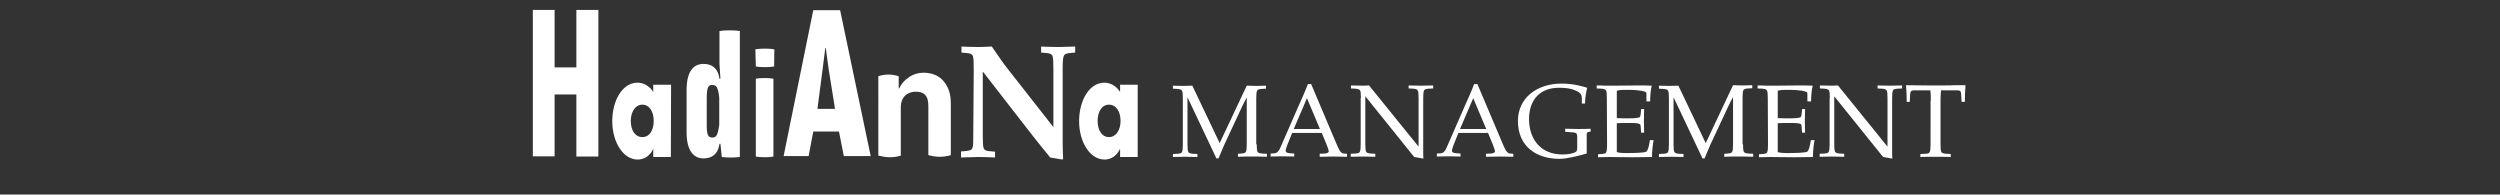 <?xml version="1.0" encoding="utf-8"?>
<!-- Generator: Adobe Illustrator 26.4.1, SVG Export Plug-In . SVG Version: 6.00 Build 0)  -->
<svg version="1.1" id="Layer_1" xmlns="http://www.w3.org/2000/svg" xmlns:xlink="http://www.w3.org/1999/xlink" x="0px" y="0px"
	 viewBox="0 0 1079.6 84" style="enable-background:new 0 0 1079.6 84;" xml:space="preserve">
<rect x="0" y="0" width="1079.6" height="84" fill="#333333" stroke="none"/>
<style type="text/css">
	.st0{fill:#FFFFFF;}
</style>
<g>
	<g>
		<path class="st0" d="M334.3,28.7c-1.9,0.4-6.1,0.4-7.9,0l-0.2-7.4c2-0.4,6.3-0.4,8.2,0L334.3,28.7z M326.4,34
			c1.9-0.4,5.8-0.4,7.6,0v33.6c-1.8,0.4-5.7,0.4-7.6,0V34z"/>
	</g>
	<path class="st0" d="M311.1,62.1h-0.4c-0.7,4.8-3.6,6.3-6.9,6.3c-4.2,0-7.3-3.2-7.3-11.3V38.9c0-8.3,3.1-11.3,7.3-11.3
		c3.4,0,6.2,1.6,6.9,6.4h0.4l-0.4-6.4V13.4c2.1-0.4,6.7-0.4,8.8,0v54.4c-2.1,0.3-5.8,0.3-7.8,0L311.1,62.1z M310.6,42.1
		c-0.5-4.2-1.1-5.4-3-5.4c-1.6,0-2.4,0.7-2.4,5.7v12c0,4.3,0.9,5,2.4,5c1.8,0,2.4-1.2,3-5.4V42.1z"/>
	<g>
		<path class="st0" d="M289.7,67.8h-7.6v-3.4H282c-1.3,3.1-4.1,4.5-6.6,4.5c-6.4,0-11-7.7-11-16.6s4.4-16.6,10.9-16.6
			c2.5,0,5.1,1.3,6.8,4v-3.1h7.7L289.7,67.8L289.7,67.8z M272.4,52.2c0,4,1.8,7,5,7s4.9-3.1,4.9-7s-1.8-7-4.9-7
			S272.4,48.4,272.4,52.2z"/>
	</g>
	<g>
		<path class="st0" d="M491.3,67.8h-7.6v-3.4h-0.1c-1.4,3.1-4.1,4.5-6.6,4.5c-6.4,0-11-7.7-11-16.6s4.4-16.6,10.9-16.6
			c2.5,0,5.1,1.3,6.8,4v-3.1h7.6L491.3,67.8L491.3,67.8z M474,52.2c0,4,1.8,7,4.9,7s5-3.1,5-7s-1.8-7-5-7S474,48.4,474,52.2z"/>
	</g>
	<path class="st0" d="M239.5,4.3v24.8h9.4V4.3h9.5v63.3h-9.5V40.8h-9.4v26.7h-9.4V4.3H239.5z"/>
	<path class="st0" d="M362.8,4.4l13.2,63h-11.6l-2.1-10.6h-11.1l-2,10.6h-10.8l12.8-63C351.3,4.4,362.8,4.4,362.8,4.4z M357.9,30.2
		l-1.3-9.5h-0.2l-1.2,9.5L353,47h7.6L357.9,30.2z"/>
	<g>
		<path class="st0" d="M410.6,45v22c-1.7,0.5-3.3,0.7-4.9,0.7c-1.7,0-3.2-0.3-4.8-0.7V45.8c0-2.2-0.4-3.8-1.4-4.8
			c-0.9-1-2.2-1.4-4.1-1.4c-2.9,0-6.4,1.7-6.4,6.8v20.8c-1.6,0.5-3.2,0.7-4.8,0.7c-1.5,0-3.2-0.3-4.9-0.7V32.9
			c1.5-0.5,3-0.7,4.4-0.7c1.5,0,3,0.3,4.4,0.7v5.2l0.2,0.1c0.9-2,2.3-3.6,4.3-4.9c1.9-1.3,4-1.9,6.2-1.9c3.8,0,6.9,1.4,8.8,3.8
			C409.8,37.9,410.6,40.8,410.6,45z"/>
	</g>
	<path class="st0" d="M420.5,29.8c0-3-0.1-4.9-0.4-5.7c-0.4-0.7-1-1.1-2.6-1.2l-2.3-0.2v-2.6c2.6,0.1,5.1,0.2,7.7,0.2
		c1.8,0,3.6-0.2,5.4-0.2c2.2,3.1,4.3,6.4,6.6,9.3l20,25.5V29.8c0-3-0.1-4.9-0.4-5.7c-0.4-0.7-1-1.1-2.6-1.2l-2.3-0.2v-2.6
		c2.4,0.1,5,0.2,7.4,0.2s4.9-0.2,7.3-0.2v2.6l-2.3,0.2c-1.7,0.2-2.3,0.5-2.6,1.2c-0.4,0.8-0.5,2.7-0.5,5.7v31.8c0,2.4,0.1,5,0.2,7
		l-0.4,0.3l-5.2-0.9c-2.6-3.2-5.3-6.5-7.8-9.7L424.5,31h-0.1v27.4c0,3,0.1,4.9,0.4,5.7c0.4,0.7,1,1.1,2.6,1.2l2.3,0.2V68
		c-2.4-0.1-4.9-0.2-7.3-0.2S417.5,68,415,68v-2.6l2.3-0.2c1.7-0.2,2.3-0.5,2.6-1.2c0.4-0.8,0.4-2.7,0.4-5.7L420.5,29.8L420.5,29.8z"
		/>
</g>
<g>
	<path class="st0" d="M542.7,62.3c0,1.7,0.1,2.9,0.4,3.3c0.3,0.4,0.8,0.6,1.9,0.7l2.1,0.1v1.3c-2.3-0.1-4.4-0.1-6.5-0.1
		c-2.2,0-4.3,0-6,0.1v-1.3l1.5-0.1c1.1-0.1,1.6-0.2,1.9-0.7c0.3-0.5,0.4-1.7,0.4-3.3V42.1h0c-0.7,1.2-1.3,2.5-1.9,3.7l-7.9,16.9
		c-0.8,1.8-1.6,3.8-2.4,5.7h-0.9l-12.4-26.2h-0.1v20.2c0,1.7,0.1,2.9,0.4,3.3s0.8,0.6,1.9,0.7l2,0.1v1.3c-2,0-3.6-0.1-5.4-0.1
		c-1.6,0-3.4,0.1-5.2,0.1v-1.3l2-0.1c1.1-0.1,1.6-0.2,1.9-0.7s0.4-1.7,0.4-3.3v-20c0-1.7-0.1-2.9-0.4-3.3c-0.3-0.4-0.8-0.6-1.9-0.7
		l-2-0.1V37c1.4,0,2.8,0.1,4.2,0.1c1.4,0,2.9-0.1,4.2-0.1l11.8,24.8L538.4,37c1.4,0,2.8,0.1,4.2,0.1s2.9-0.1,4.1-0.1v1.3l-1.9,0.1
		c-1.1,0.1-1.6,0.2-1.9,0.7c-0.3,0.5-0.4,1.6-0.4,3.3v19.9H542.7z"/>
	<path class="st0" d="M577,61.8c0.4,0.9,0.9,2.1,1.4,3c0.5,0.8,1,1.4,1.8,1.5l1.5,0.1v1.3c-2,0-3.9-0.1-5.9-0.1
		c-1.6,0-3.5,0.1-5.9,0.1v-1.3l2.1-0.1c0.9,0,1.8-0.4,1.8-0.9c0-0.6-0.5-1.8-0.9-2.9l-2.1-5.1H558l-1.2,3c-0.4,0.9-1.6,3.9-1.6,4.6
		c0,0.9,0.8,1.1,2.1,1.2l1.6,0.1v1.3c-2.1,0-3.8-0.1-5.1-0.1c-1.7,0-3.4,0.1-5.1,0.1v-1.3l1.7-0.1c1.1-0.1,1.9-1,2.4-2.2l7.9-18.1
		c1.4-3.1,2.9-6.4,4.1-9.6h1.4L577,61.8z M570,55.7l-5.6-13.3l-5.7,13.3H570z"/>
	<path class="st0" d="M587.7,42.3c0-1.7-0.1-2.9-0.4-3.3c-0.3-0.4-0.8-0.6-1.9-0.7l-2-0.1v-1.3c2,0,3.7,0.1,5.4,0.1
		c0.8,0,1.6-0.1,2.4-0.1l21.3,26.3h0.1V42.3c0-1.7-0.1-2.9-0.4-3.3c-0.3-0.4-0.8-0.6-1.9-0.7l-2-0.1v-1.3c1.8,0,3.6,0.1,5.2,0.1
		c1.8,0,3.4-0.1,5.4-0.1v1.3l-2,0.1c-1.1,0.1-1.6,0.2-1.9,0.7c-0.3,0.5-0.4,1.6-0.4,3.3v24.6c0,0.5,0.1,1.1,0.1,1.6l-4-0.7l-21-26.1
		h-0.1v20.6c0,1.7,0.1,2.9,0.4,3.3c0.3,0.4,0.8,0.6,1.9,0.7l2,0.1v1.3c-2,0-3.6-0.1-5.4-0.1c-1.6,0-3.4,0.1-5.2,0.1v-1.3l2-0.1
		c1.1-0.1,1.6-0.2,1.9-0.7c0.3-0.5,0.4-1.7,0.4-3.3v-20H587.7z"/>
	<path class="st0" d="M648.8,61.8c0.4,0.9,0.9,2.1,1.4,3c0.5,0.8,1,1.4,1.8,1.5l1.5,0.1v1.3c-2,0-3.9-0.1-5.9-0.1
		c-1.6,0-3.5,0.1-5.9,0.1v-1.3l2.1-0.1c0.9,0,1.8-0.4,1.8-0.9c0-0.6-0.5-1.8-0.9-2.9l-2.1-5.1h-12.8l-1.2,3
		c-0.4,0.9-1.6,3.9-1.6,4.6c0,0.9,0.8,1.1,2.1,1.2l1.6,0.1v1.3c-2.1,0-3.8-0.1-5.1-0.1c-1.7,0-3.4,0.1-5.1,0.1v-1.3l1.7-0.1
		c1.1-0.1,1.9-1,2.4-2.2l7.9-18.1c1.4-3.1,2.9-6.4,4.1-9.6h1.4L648.8,61.8z M641.8,55.7l-5.6-13.3l-5.7,13.3H641.8z"/>
	<path class="st0" d="M681.1,58.8c0-1-0.4-1.5-1.5-1.6l-3.7-0.3v-1.3c1.8,0,3.7,0.1,5.4,0.1c1.8,0,3.7,0,5.5-0.1l0.2,1.1l-1.3,0.4
		c-0.5,0.2-0.5,0.4-0.5,1.7v7.5c-3.8,1.1-8.7,2.3-11.7,2.3c-9.9,0-18-5.2-18-16.4c0-9.8,8.1-16.1,18.8-16.1c5.5,0,9,1.2,11.1,1.8
		c-0.5,2.1-0.9,4.5-0.9,6.8h-1.4v-2.4c0-2.1-1.6-2.8-3.7-3.6c-1.4-0.5-3.3-0.8-6.2-0.8c-8.5,0-12.9,5.6-12.9,13.5
		c0,8.9,5.2,15.3,14.4,15.3c3.4,0,6-0.8,6.2-1.6c0.2-0.5,0.2-0.7,0.2-1.8L681.1,58.8L681.1,58.8z"/>
	<path class="st0" d="M693.9,42.3c0-1.7-0.1-2.9-0.4-3.3c-0.3-0.4-0.8-0.6-1.9-0.7l-2.1-0.1v-1.3c1.2,0,2.5,0,3.7,0.1
		c1.2,0,2.5,0,3.8,0c3.9,0,8-0.1,10.5-0.1c2,0,4,0,5.8,0.1c-0.5,2-0.7,4.5-0.7,6.8H711v-2.9c0-0.6,0-1.1-0.4-1.2
		c-2.4-0.9-5.9-0.9-8.7-0.9c-1.2,0-2.5,0-3.7,0.4V51c1.4,0.1,3,0.1,5.2,0.1c2.7,0,4.2-0.2,4.7-0.5c0.2-0.2,0.3-0.6,0.4-1.2l0.2-2.3
		h1.3c0,1.8-0.1,3.5-0.1,5.2s0.1,3.3,0.1,5h-1.3l-0.2-2.6c0-0.6-0.1-1-0.4-1.1c-0.5-0.4-2-0.5-4.7-0.5c-2.1,0-3.8,0-5.2,0.1v12.5
		c1.2,0.3,2.5,0.4,3.7,0.4c3.7,0,8.2-0.1,9-0.6c0.7-0.4,1.2-2.3,1.6-5h1.6c-0.4,2.1-0.7,4.9-0.7,7.3c-1.7,0-4.5,0.1-7.4,0.1h-1.4
		c-3.4,0-7-0.1-9.7-0.1c-1.7,0-3.2,0.1-4.8,0.1v-1.3l1.6-0.1c1.1-0.1,1.6-0.2,1.9-0.7c0.3-0.5,0.4-1.7,0.4-3.3L693.9,42.3
		L693.9,42.3z"/>
	<path class="st0" d="M752.7,62.3c0,1.7,0.1,2.9,0.4,3.3c0.3,0.4,0.8,0.6,1.9,0.7l2.1,0.1v1.3c-2.3-0.1-4.4-0.1-6.5-0.1
		c-2.2,0-4.3,0-6,0.1v-1.3l1.5-0.1c1.1-0.1,1.6-0.2,1.9-0.7c0.3-0.5,0.4-1.7,0.4-3.3V42.1h-0.1c-0.7,1.2-1.3,2.5-1.9,3.7l-7.9,16.9
		c-0.8,1.8-1.6,3.8-2.4,5.7h-0.9l-12.4-26.2h-0.1v20.2c0,1.7,0.1,2.9,0.4,3.3c0.3,0.4,0.8,0.6,1.9,0.7l2,0.1v1.3
		c-2,0-3.6-0.1-5.4-0.1c-1.6,0-3.4,0.1-5.2,0.1v-1.3l2-0.1c1.1-0.1,1.6-0.2,1.9-0.7c0.3-0.5,0.4-1.7,0.4-3.3v-20
		c0-1.7-0.1-2.9-0.4-3.3c-0.3-0.4-0.8-0.6-1.9-0.7l-2-0.1V37c1.4,0,2.8,0.1,4.2,0.1s2.9-0.1,4.2-0.1l11.8,24.8l11.8-25
		c1.4,0,2.8,0.1,4.2,0.1s2.9-0.1,4.1-0.1v1.3l-1.9,0.1c-1.1,0.1-1.6,0.2-1.9,0.7c-0.3,0.5-0.4,1.6-0.4,3.3v20.1H752.7z"/>
	<path class="st0" d="M763.4,42.3c0-1.7-0.1-2.9-0.4-3.3c-0.3-0.4-0.8-0.6-1.9-0.7l-2.1-0.1v-1.3c1.2,0,2.5,0,3.7,0.1
		c1.2,0,2.5,0,3.8,0c3.9,0,8-0.1,10.5-0.1c2,0,4,0,5.8,0.1c-0.5,2-0.7,4.5-0.7,6.8h-1.6v-2.9c0-0.6,0-1.1-0.4-1.2
		c-2.4-0.9-5.9-0.9-8.7-0.9c-1.2,0-2.5,0-3.7,0.4V51c1.4,0.1,3,0.1,5.2,0.1c2.7,0,4.2-0.2,4.7-0.5c0.2-0.2,0.3-0.6,0.4-1.2l0.2-2.3
		h1.3c0,1.8-0.1,3.5-0.1,5.2s0.1,3.3,0.1,5h-1.3l-0.2-2.6c0-0.6-0.1-1-0.4-1.1c-0.5-0.4-2-0.5-4.7-0.5c-2.1,0-3.8,0-5.2,0.1v12.5
		c1.2,0.3,2.5,0.4,3.7,0.4c3.7,0,8.2-0.1,9-0.6c0.7-0.4,1.2-2.3,1.6-5h1.6c-0.4,2.1-0.7,4.9-0.7,7.3c-1.7,0-4.5,0.1-7.4,0.1h-1.4
		c-3.4,0-7-0.1-9.7-0.1c-1.7,0-3.2,0.1-4.8,0.1v-1.3l1.6-0.1c1.1-0.1,1.6-0.2,1.9-0.7c0.3-0.5,0.4-1.7,0.4-3.3L763.4,42.3
		L763.4,42.3z"/>
	<path class="st0" d="M790.2,42.3c0-1.7-0.1-2.9-0.4-3.3c-0.3-0.4-0.8-0.6-1.9-0.7l-2-0.1v-1.3c2,0,3.7,0.1,5.4,0.1
		c0.8,0,1.6-0.1,2.4-0.1L815,63.2h0.1V42.3c0-1.7-0.1-2.9-0.4-3.3c-0.3-0.4-0.8-0.6-1.9-0.7l-2-0.1v-1.3c1.8,0,3.6,0.1,5.2,0.1
		c1.8,0,3.4-0.1,5.4-0.1v1.3l-2,0.1c-1.1,0.1-1.6,0.2-1.9,0.7c-0.3,0.5-0.4,1.6-0.4,3.3v24.6c0,0.5,0.1,1.1,0.1,1.6l-4-0.7l-21-26.1
		h-0.1v20.6c0,1.7,0.1,2.9,0.4,3.3c0.3,0.4,0.8,0.6,1.9,0.7l2,0.1v1.3c-2,0-3.6-0.1-5.4-0.1c-1.6,0-3.4,0.1-5.2,0.1v-1.3l2-0.1
		c1.1-0.1,1.6-0.2,1.9-0.7c0.3-0.5,0.4-1.7,0.4-3.3v-20H790.2z"/>
	<path class="st0" d="M833.8,43.5c0-1.7,0-3.1-0.2-4.5h-6.9c-1.3,0-1.7,0.4-1.8,1.5l-0.2,3.5h-1.3c0-2.4-0.1-4.9-0.3-7.2
		c3.2,0,6.4,0.1,9.6,0.1h6.5c1.6,0,3.2,0,4.8-0.1c1.6,0,3.2,0,4.8,0c-0.2,2.3-0.3,4.8-0.3,7.2h-1.4l-0.2-3.5
		c-0.1-1.1-0.4-1.5-1.8-1.5h-6.9c-0.1,1.3-0.2,2.8-0.2,4.5v18.9c0,1.7,0.1,2.9,0.4,3.3c0.3,0.4,0.8,0.6,1.9,0.7l2.1,0.1v1.3
		c-2.3-0.1-4.4-0.1-6.5-0.1c-2.2,0-4.3,0-6.6,0.1v-1.3l2.1-0.1c1.1,0,1.6-0.2,1.9-0.7c0.3-0.5,0.4-1.7,0.4-3.3V43.5H833.8z"/>
</g>
</svg>
